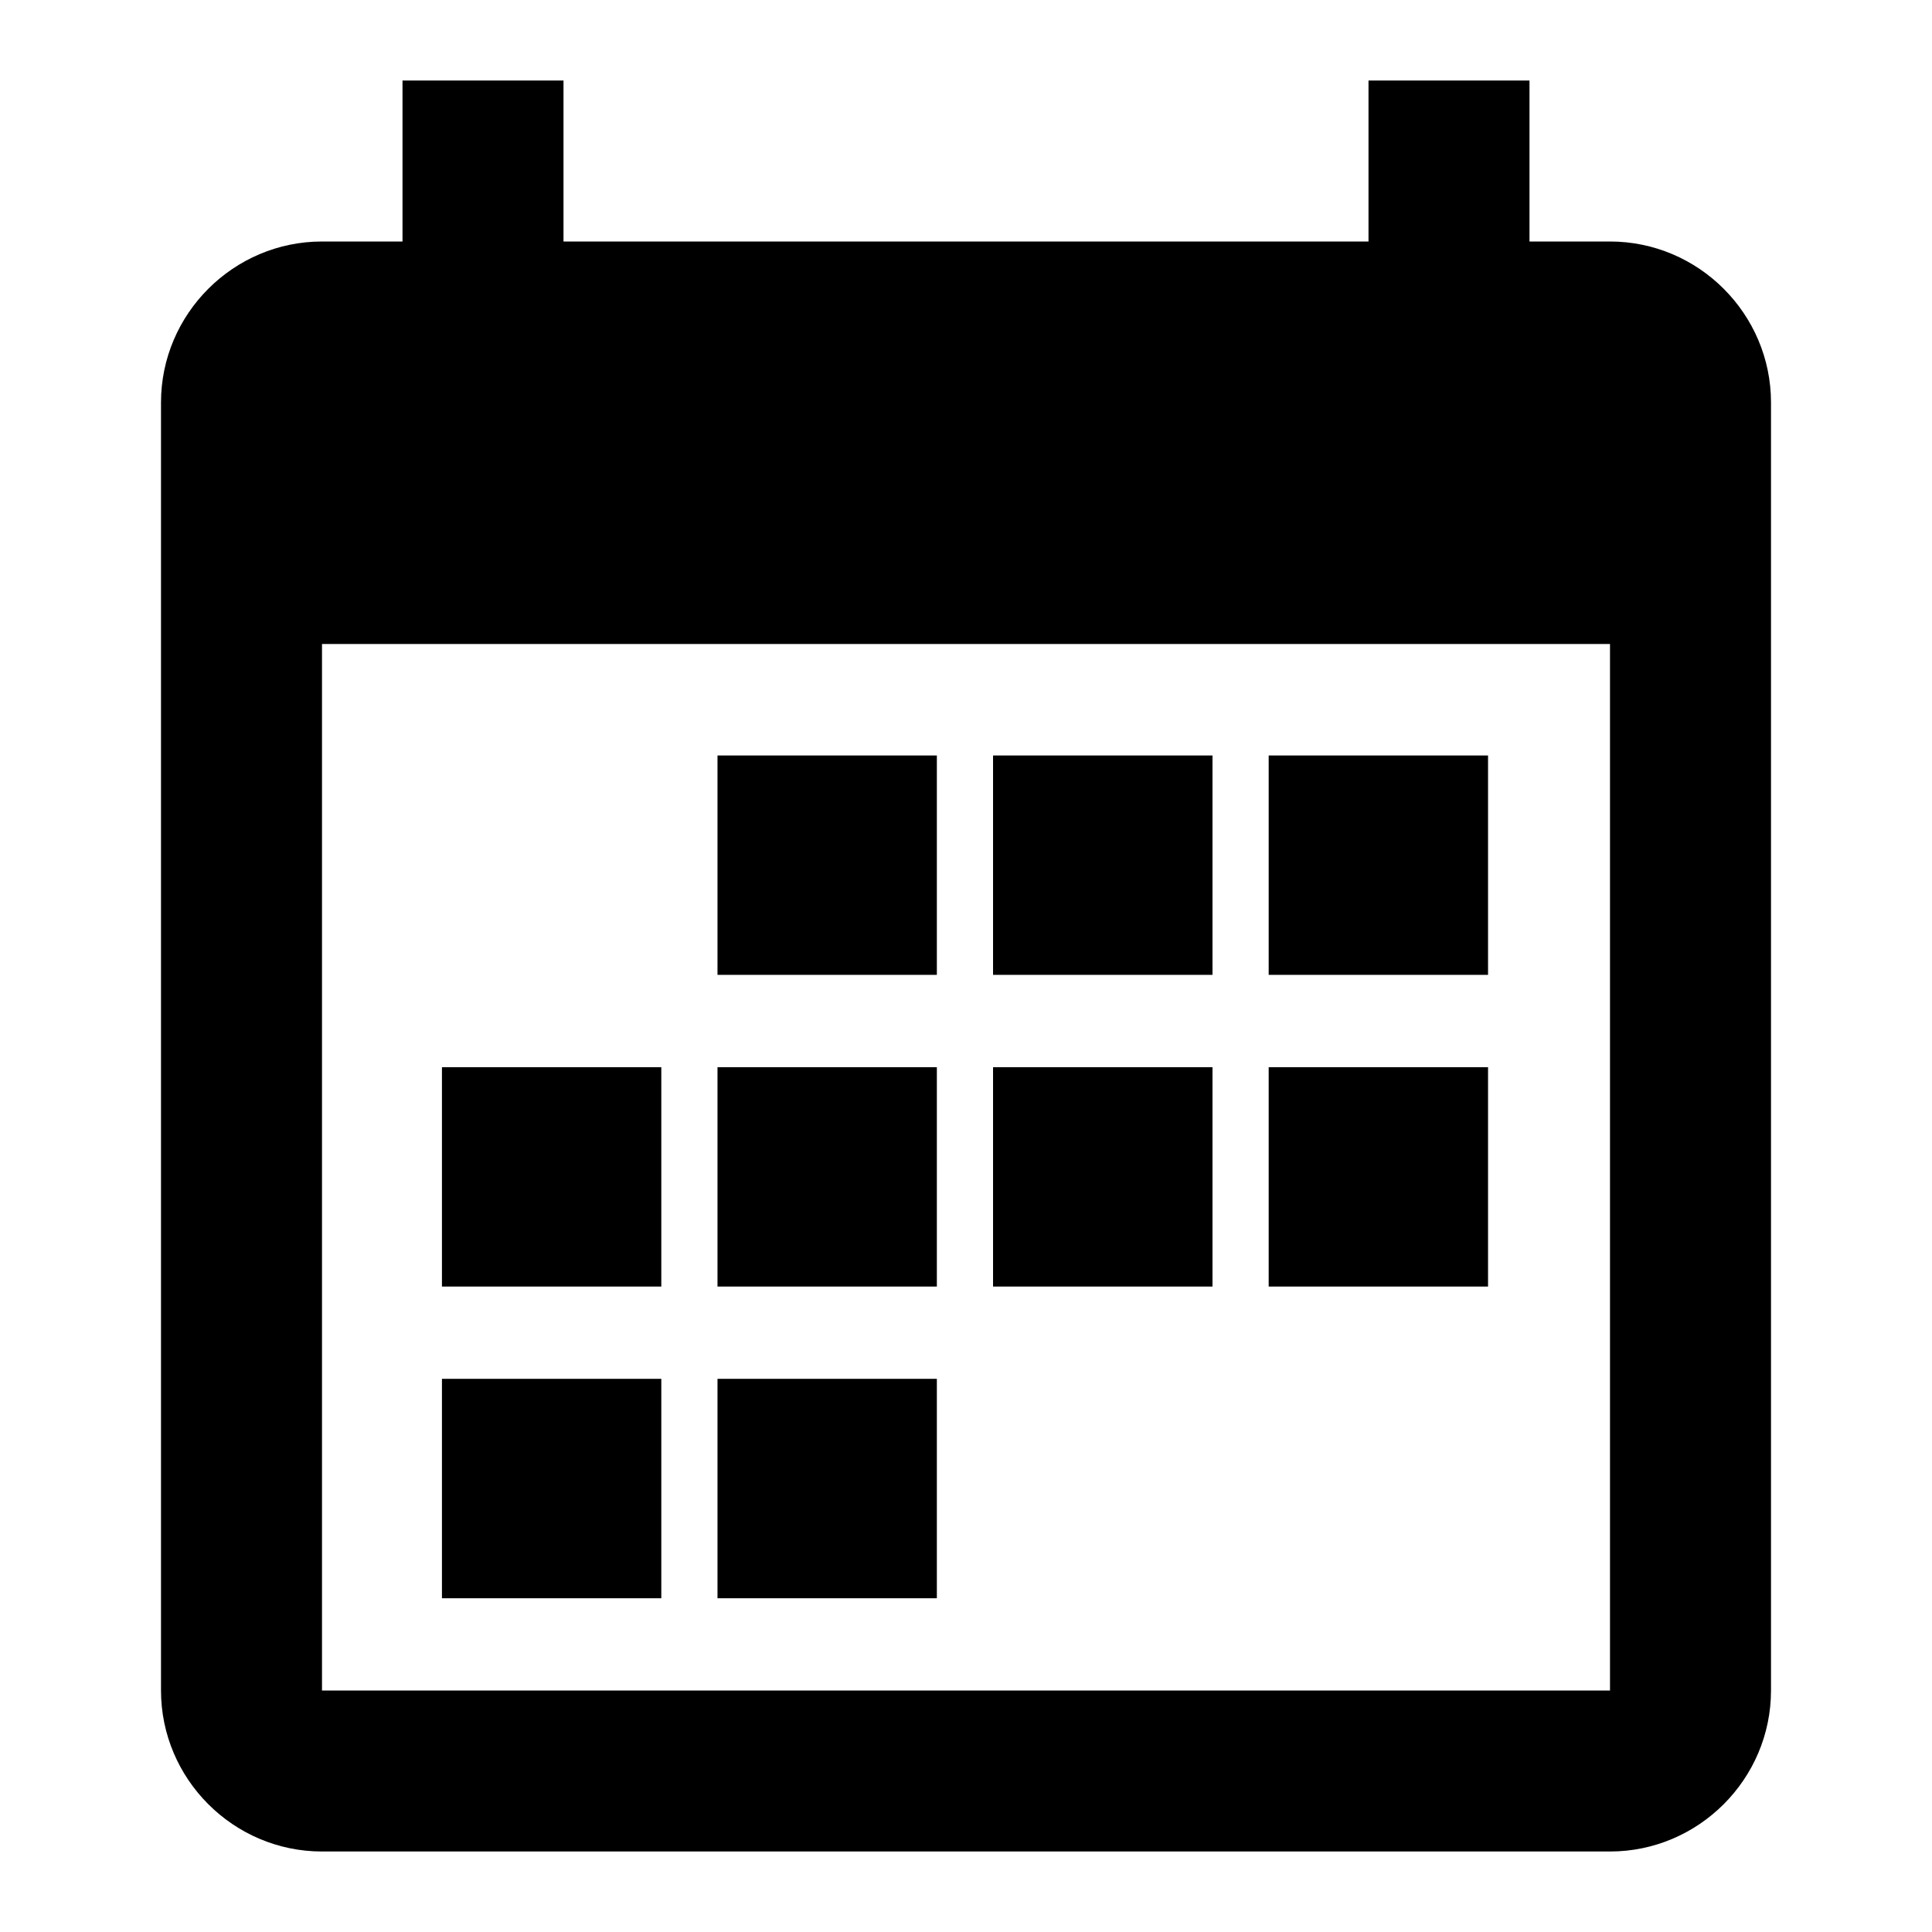 <?xml version="1.0" encoding="utf-8"?>
<!-- Generator: Adobe Illustrator 16.0.3, SVG Export Plug-In . SVG Version: 6.00 Build 0)  -->
<!DOCTYPE svg PUBLIC "-//W3C//DTD SVG 1.1//EN" "http://www.w3.org/Graphics/SVG/1.1/DTD/svg11.dtd">
<svg version="1.1" id="Capa_1" xmlns="http://www.w3.org/2000/svg" xmlns:xlink="http://www.w3.org/1999/xlink" x="0px" y="0px"
	 width="24px" height="24px" viewBox="0 0 24 24" enable-background="new 0 0 24 24" xml:space="preserve">
<path d="M20,3h-1V1h-2v2H7V1H5v2H4C2.9,3,2,3.9,2,5v16c0,1.1,0.9,2,2,2h16c1.1,0,2-0.9,2-2V5C22,3.9,21.1,3,20,3z M20,21H4V8h16V21z
	 M11.638,12.11H8.913V9.385h2.725V12.11z M15.062,12.11h-2.726V9.385h2.726V12.11z M18.484,12.11H15.76V9.385h2.725V12.11z
	 M8.215,15.982H5.49v-2.725h2.725V15.982z M11.638,15.982H8.913v-2.725h2.725V15.982z M15.062,15.982h-2.726v-2.725h2.726V15.982z
	 M18.484,15.982H15.76v-2.725h2.725V15.982z M8.215,19.854H5.49v-2.726h2.725V19.854z M11.638,19.854H8.913v-2.726h2.725V19.854z"/>
</svg>
